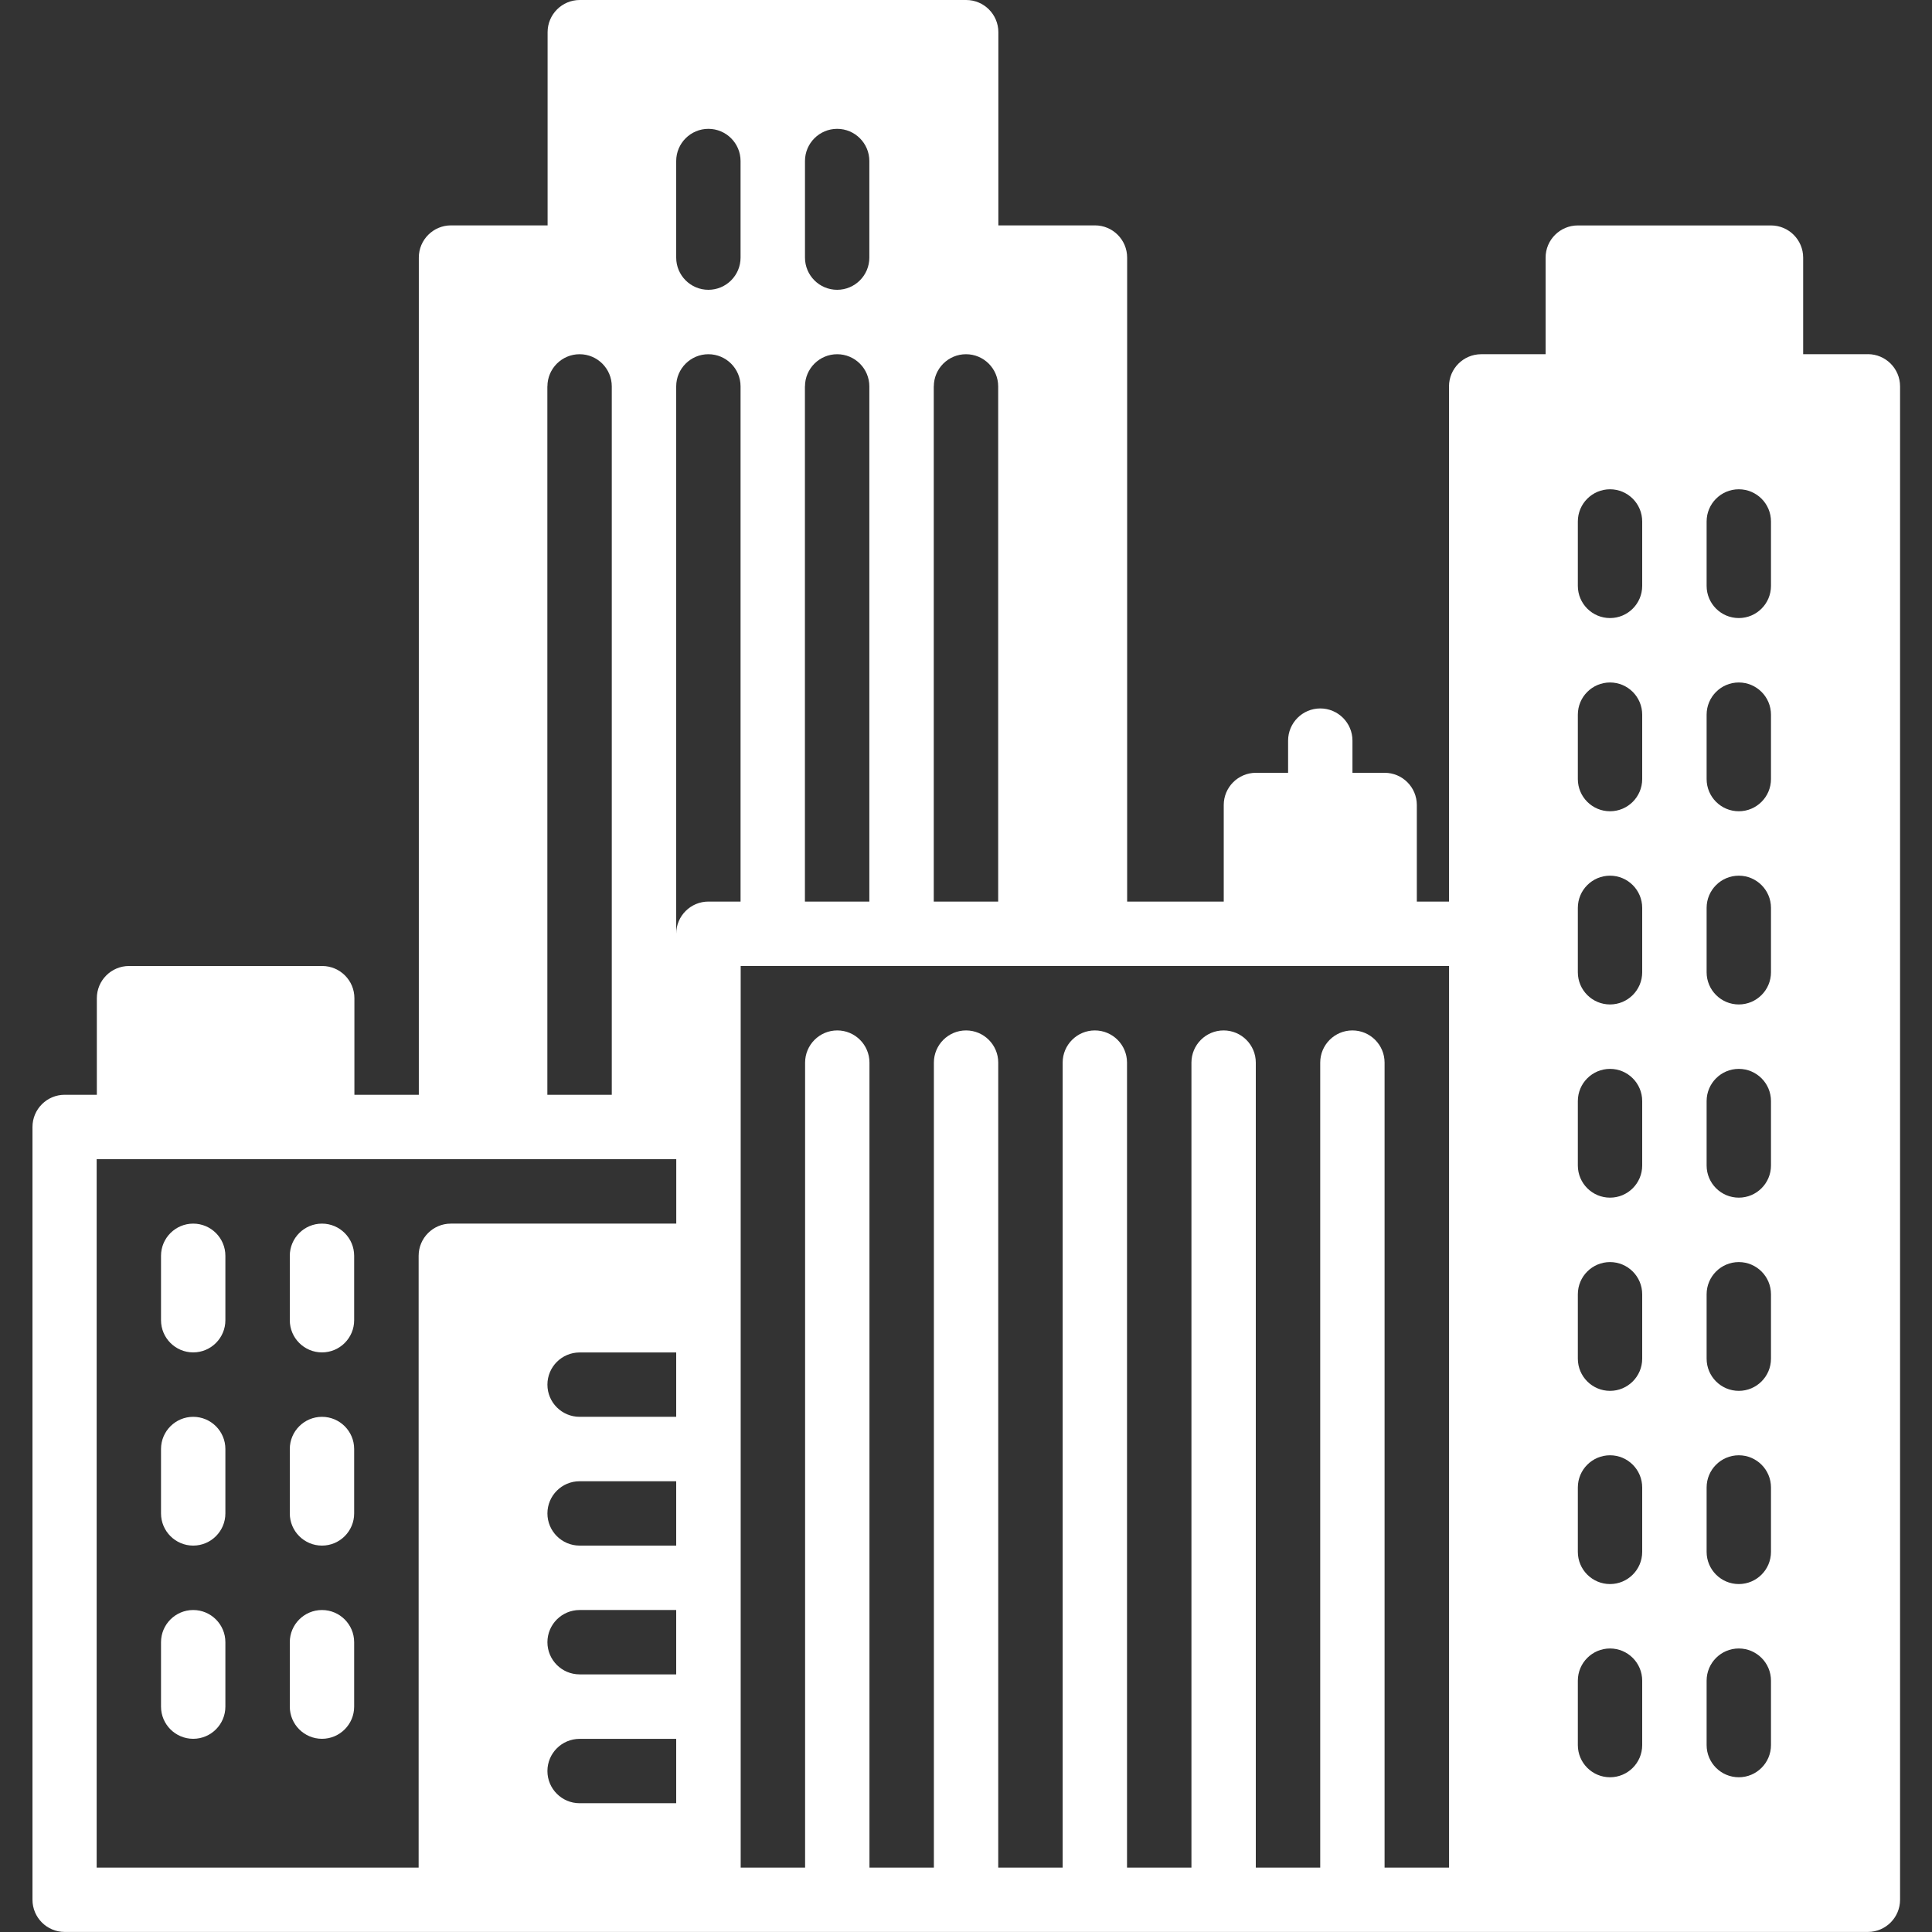 <!-- Generated by IcoMoon.io -->
<svg version="1.1" xmlns="http://www.w3.org/2000/svg" width="32" height="32" viewBox="0 0 32 32">
<rect x="0" y="0" width="32" height="32" fill="#333333" stroke="none"/>
<title>city03</title>
<path fill="#fff" d="M3.2 23.467c-0.294 0-0.533 0.239-0.533 0.533v1.067c0 0.294 0.239 0.533 0.533 0.533s0.533-0.239 0.533-0.533v-1.067c0-0.294-0.239-0.533-0.533-0.533z"></path>
<path fill="#fff" d="M3.2 26.667c-0.294 0-0.533 0.239-0.533 0.533v1.067c0 0.294 0.239 0.533 0.533 0.533s0.533-0.239 0.533-0.533v-1.067c0-0.294-0.239-0.533-0.533-0.533z"></path>
<path fill="#fff" d="M3.2 20.267c-0.294 0-0.533 0.239-0.533 0.533v1.067c0 0.294 0.239 0.533 0.533 0.533s0.533-0.239 0.533-0.533v-1.067c0-0.294-0.239-0.533-0.533-0.533z"></path>
<path fill="#fff" d="M5.333 23.467c-0.294 0-0.533 0.239-0.533 0.533v1.067c0 0.294 0.239 0.533 0.533 0.533s0.533-0.239 0.533-0.533v-1.067c0-0.294-0.239-0.533-0.533-0.533z"></path>
<path fill="#fff" d="M5.333 20.267c-0.294 0-0.533 0.239-0.533 0.533v1.067c0 0.294 0.239 0.533 0.533 0.533s0.533-0.239 0.533-0.533v-1.067c0-0.294-0.239-0.533-0.533-0.533z"></path>
<path fill="#fff" d="M5.333 26.667c-0.294 0-0.533 0.239-0.533 0.533v1.067c0 0.294 0.239 0.533 0.533 0.533s0.533-0.239 0.533-0.533v-1.067c0-0.294-0.239-0.533-0.533-0.533z"></path>
<path fill="#fff" d="M30.933 5.867h-1.067v-1.6c0-0.294-0.239-0.533-0.533-0.533h-3.2c-0.294 0-0.533 0.239-0.533 0.533v1.6h-1.067c-0.294 0-0.533 0.239-0.533 0.533v8.533h-0.533v-1.6c0-0.294-0.239-0.533-0.533-0.533h-0.533v-0.533c0-0.294-0.239-0.533-0.533-0.533s-0.533 0.239-0.533 0.533v0.533h-0.533c-0.294 0-0.533 0.239-0.533 0.533v1.6h-1.6v-10.667c0-0.294-0.239-0.533-0.533-0.533h-1.6v-3.2c-0-0.294-0.239-0.533-0.533-0.533h-6.4c-0.294 0-0.533 0.239-0.533 0.533v3.2h-1.6c-0.294 0-0.533 0.239-0.533 0.533v13.867h-1.067v-1.6c0-0.294-0.239-0.533-0.533-0.533h-3.2c-0.294 0-0.533 0.239-0.533 0.533v1.6h-0.533c-0.294 0-0.533 0.239-0.533 0.533v12.8c0 0.294 0.239 0.533 0.533 0.533h29.867c0.294 0 0.533-0.239 0.533-0.533v-25.067c-0-0.294-0.239-0.533-0.533-0.533zM15.467 6.4c0-0.294 0.239-0.533 0.533-0.533s0.533 0.239 0.533 0.533v8.533h-1.067v-8.533zM13.333 2.667c0-0.294 0.239-0.533 0.533-0.533s0.533 0.239 0.533 0.533v1.6c0 0.294-0.239 0.533-0.533 0.533s-0.533-0.239-0.533-0.533v-1.6zM13.333 6.4c0-0.294 0.239-0.533 0.533-0.533s0.533 0.239 0.533 0.533v8.533h-1.067v-8.533zM11.2 2.667c0-0.294 0.239-0.533 0.533-0.533s0.533 0.239 0.533 0.533v1.6c0 0.294-0.239 0.533-0.533 0.533s-0.533-0.239-0.533-0.533v-1.6zM9.067 6.4c0-0.294 0.239-0.533 0.533-0.533s0.533 0.239 0.533 0.533v11.733h-1.067v-11.733zM11.2 29.867h-1.6c-0.294 0-0.533-0.239-0.533-0.533s0.239-0.533 0.533-0.533h1.6v1.067zM11.2 27.733h-1.6c-0.294 0-0.533-0.239-0.533-0.533s0.239-0.533 0.533-0.533h1.6v1.067zM11.2 25.6h-1.6c-0.294 0-0.533-0.239-0.533-0.533s0.239-0.533 0.533-0.533h1.6v1.067zM11.2 23.467h-1.6c-0.294 0-0.533-0.239-0.533-0.533s0.239-0.533 0.533-0.533h1.6v1.067zM11.2 20.267h-3.733c-0.294 0-0.533 0.239-0.533 0.533v10.133h-5.333v-11.733h9.6v1.067zM11.2 15.467v-9.067c0-0.294 0.239-0.533 0.533-0.533s0.533 0.239 0.533 0.533v8.533h-0.533c-0.294 0-0.533 0.239-0.533 0.533zM24 30.933h-1.067v-13.333c0-0.294-0.239-0.533-0.533-0.533s-0.533 0.239-0.533 0.533v13.333h-1.067v-13.333c0-0.294-0.239-0.533-0.533-0.533s-0.533 0.239-0.533 0.533v13.333h-1.067v-13.333c0-0.294-0.239-0.533-0.533-0.533s-0.533 0.239-0.533 0.533v13.333h-1.067v-13.333c0-0.294-0.239-0.533-0.533-0.533s-0.533 0.239-0.533 0.533v13.333h-1.067v-13.333c0-0.294-0.239-0.533-0.533-0.533s-0.533 0.239-0.533 0.533v13.333h-1.067v-14.933h11.733v14.933zM27.2 28.904c0 0.294-0.239 0.533-0.533 0.533s-0.533-0.239-0.533-0.533v-1.067c0-0.294 0.239-0.533 0.533-0.533s0.533 0.239 0.533 0.533v1.067zM27.2 25.704c0 0.294-0.239 0.533-0.533 0.533s-0.533-0.239-0.533-0.533v-1.067c0-0.294 0.239-0.533 0.533-0.533s0.533 0.239 0.533 0.533v1.067zM27.2 22.504c0 0.294-0.239 0.533-0.533 0.533s-0.533-0.239-0.533-0.533v-1.067c0-0.294 0.239-0.533 0.533-0.533s0.533 0.239 0.533 0.533v1.067zM27.2 19.304c0 0.294-0.239 0.533-0.533 0.533s-0.533-0.239-0.533-0.533v-1.067c0-0.294 0.239-0.533 0.533-0.533s0.533 0.239 0.533 0.533v1.067zM27.2 16.104c0 0.294-0.239 0.533-0.533 0.533s-0.533-0.239-0.533-0.533v-1.067c0-0.294 0.239-0.533 0.533-0.533s0.533 0.239 0.533 0.533v1.067zM27.2 12.904c0 0.294-0.239 0.533-0.533 0.533s-0.533-0.239-0.533-0.533v-1.067c0-0.294 0.239-0.533 0.533-0.533s0.533 0.239 0.533 0.533v1.067zM27.2 9.704c0 0.294-0.239 0.533-0.533 0.533s-0.533-0.239-0.533-0.533v-1.067c0-0.294 0.239-0.533 0.533-0.533s0.533 0.239 0.533 0.533v1.067zM29.333 28.904c0 0.294-0.239 0.533-0.533 0.533s-0.533-0.239-0.533-0.533v-1.067c0-0.294 0.239-0.533 0.533-0.533s0.533 0.239 0.533 0.533v1.067zM29.333 25.704c0 0.294-0.239 0.533-0.533 0.533s-0.533-0.239-0.533-0.533v-1.067c0-0.294 0.239-0.533 0.533-0.533s0.533 0.239 0.533 0.533v1.067zM29.333 22.504c0 0.294-0.239 0.533-0.533 0.533s-0.533-0.239-0.533-0.533v-1.067c0-0.294 0.239-0.533 0.533-0.533s0.533 0.239 0.533 0.533v1.067zM29.333 19.304c0 0.294-0.239 0.533-0.533 0.533s-0.533-0.239-0.533-0.533v-1.067c0-0.294 0.239-0.533 0.533-0.533s0.533 0.239 0.533 0.533v1.067zM29.333 16.104c0 0.294-0.239 0.533-0.533 0.533s-0.533-0.239-0.533-0.533v-1.067c0-0.294 0.239-0.533 0.533-0.533s0.533 0.239 0.533 0.533v1.067zM29.333 12.904c0 0.294-0.239 0.533-0.533 0.533s-0.533-0.239-0.533-0.533v-1.067c0-0.294 0.239-0.533 0.533-0.533s0.533 0.239 0.533 0.533v1.067zM29.333 9.704c0 0.294-0.239 0.533-0.533 0.533s-0.533-0.239-0.533-0.533v-1.067c0-0.294 0.239-0.533 0.533-0.533s0.533 0.239 0.533 0.533v1.067z"></path>
</svg>
